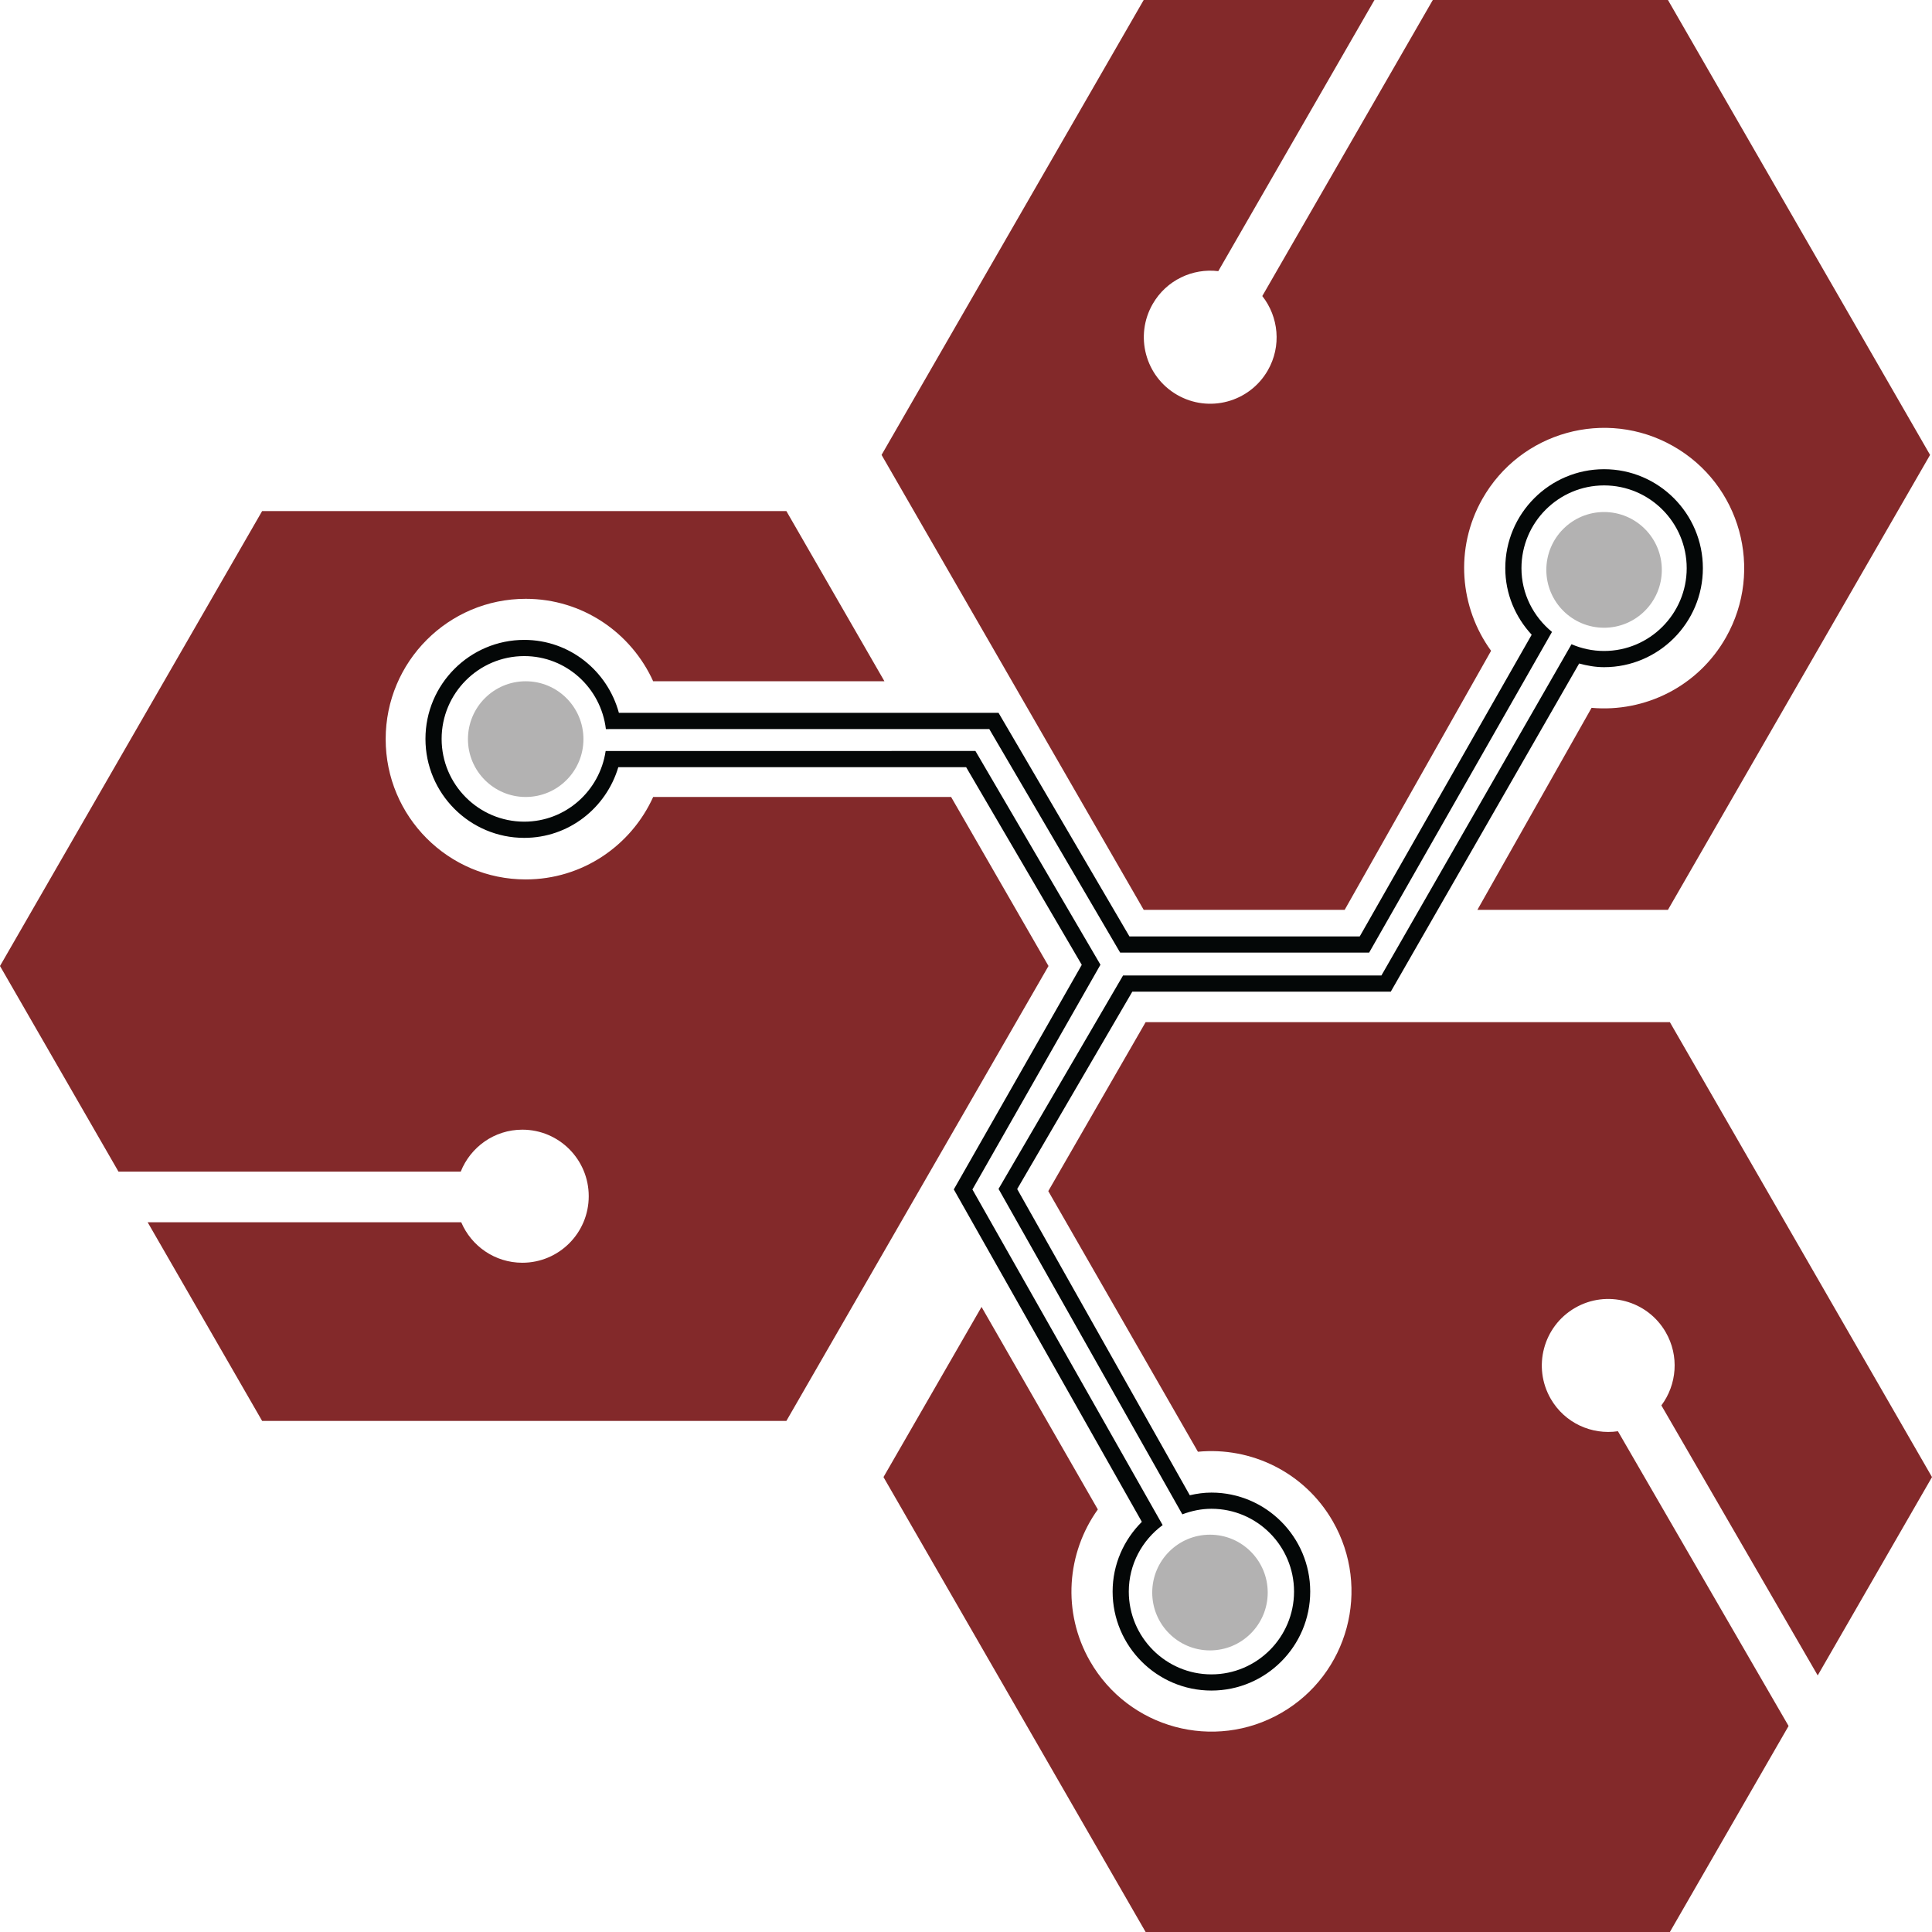 <svg width="512" height="512" viewBox="0 0 512 512" fill="none" xmlns="http://www.w3.org/2000/svg">
<g clip-path="url(#clip0_14026_3)">
<path d="M252.056 211.209H173.096C167.262 224.086 154.348 233.058 139.316 233.058C118.82 233.058 102.206 216.411 102.206 195.877C102.206 175.34 118.82 158.693 139.316 158.693C154.348 158.693 167.262 167.665 173.096 180.542H234.386L208.398 135.443H69.466L0 256.001L31.398 310.491H122.1C124.69 303.986 131.006 299.375 138.422 299.375C148.142 299.375 156.02 307.268 156.02 317.008C156.02 326.747 148.142 334.64 138.422 334.64C131.148 334.64 124.908 330.216 122.228 323.907H39.128L69.466 376.557H208.398L277.864 256.001L252.056 211.209Z" fill="#83292A"/>
<path d="M511.49 120.556L442.024 0H379.708L334.52 78.453C338.848 83.952 339.676 91.739 335.968 98.176C331.11 106.61 320.348 109.502 311.93 104.632C303.512 99.765 300.628 88.981 305.484 80.547C309.122 74.234 316.066 71.03 322.858 71.858L364.248 0H303.092L233.624 120.556L303.092 241.114H356.356L395.154 172.47C386.844 161.038 385.416 145.357 392.824 132.251C402.924 114.382 425.57 108.099 443.402 118.219C461.236 128.339 467.506 151.028 457.406 168.897C449.998 182.003 435.842 188.843 421.786 187.582L391.528 241.114H442.024L511.49 120.556Z" fill="#83292A"/>
<path d="M481.714 444.003L512 391.444L442.534 270.886H303.602L277.806 315.654L317.464 384.728C331.514 383.372 345.716 390.115 353.212 403.171C363.432 420.97 357.316 443.703 339.552 453.943C321.786 464.183 299.1 458.055 288.88 440.254C281.384 427.198 282.704 411.507 290.936 400.02L260.118 346.349L234.134 391.444L303.602 511.999H442.534L473.992 457.404L428.764 379.292C421.848 380.312 414.698 377.151 410.976 370.723C406.1 362.3 408.96 351.509 417.368 346.621C425.774 341.735 436.544 344.603 441.42 353.026C445.072 359.33 444.382 366.959 440.282 372.448L481.714 444.003Z" fill="#83292A"/>
<path d="M440.4 151.026C440.4 159.494 433.55 166.358 425.098 166.358C416.646 166.358 409.794 159.494 409.794 151.026C409.794 142.557 416.646 135.693 425.098 135.693C433.55 135.693 440.4 142.557 440.4 151.026Z" fill="#B3B2B2"/>
<path d="M154.618 195.876C154.618 204.343 147.766 211.208 139.316 211.208C130.864 211.208 124.012 204.343 124.012 195.876C124.012 187.408 130.864 180.542 139.316 180.542C147.766 180.542 154.618 187.408 154.618 195.876Z" fill="#B3B2B2"/>
<path d="M335.958 422.041C335.958 430.51 329.106 437.374 320.654 437.374C312.204 437.374 305.352 430.51 305.352 422.041C305.352 413.573 312.204 406.707 320.654 406.707C329.106 406.707 335.958 413.573 335.958 422.041Z" fill="#B3B2B2"/>
<path d="M425.098 124.345C410.662 124.345 398.916 136.114 398.916 150.578C398.916 157.41 401.61 163.556 405.912 168.209L360.346 248.161H299.312L264.626 188.914H164.014C160.99 177.804 150.968 169.578 138.932 169.578C124.496 169.578 112.75 181.347 112.75 195.812C112.75 210.276 124.496 222.043 138.932 222.043C150.752 222.043 160.636 214.116 163.858 203.311H256.038L286.68 255.69L252.768 315.209L302.602 403.301C297.848 408.042 294.856 414.545 294.856 421.781C294.856 436.246 306.602 448.015 321.038 448.015C335.474 448.015 347.22 436.246 347.22 421.781C347.22 407.317 335.474 395.554 321.038 395.554C319.06 395.554 317.158 395.832 315.308 396.257L269.566 315.109L300.076 262.802H368.57L418.492 175.836C420.612 176.411 422.798 176.81 425.098 176.81C439.534 176.81 451.28 165.043 451.28 150.578C451.28 136.114 439.534 124.345 425.098 124.345ZM425.098 172.516C422.032 172.516 419.118 171.87 416.468 170.728L366.088 258.513H297.62L264.622 315.073L313.334 401.315C315.74 400.403 318.318 399.842 321.038 399.842C333.112 399.842 342.934 409.684 342.934 421.781C342.934 433.881 333.112 443.727 321.038 443.727C308.962 443.727 299.142 433.881 299.142 421.781C299.142 414.543 302.7 408.163 308.114 404.165L257.7 315.221L291.63 255.66L258.496 199.016L160.504 199.024C158.938 209.591 149.91 217.749 138.932 217.749C126.858 217.749 117.036 207.908 117.036 195.812C117.036 183.714 126.858 173.872 138.932 173.872C150.12 173.872 159.266 182.349 160.566 193.215L262.17 193.209L296.854 252.455H362.834L411.294 167.466C406.396 163.44 403.202 157.408 403.202 150.578C403.202 138.481 413.022 128.639 425.098 128.639C437.172 128.639 446.994 138.481 446.994 150.578C446.994 162.674 437.172 172.516 425.098 172.516Z" fill="#040707"/>
</g>
<defs>
<clipPath id="clip0_14026_3">
<rect width="512" height="512" fill="white"/>
</clipPath>
</defs>
</svg>
